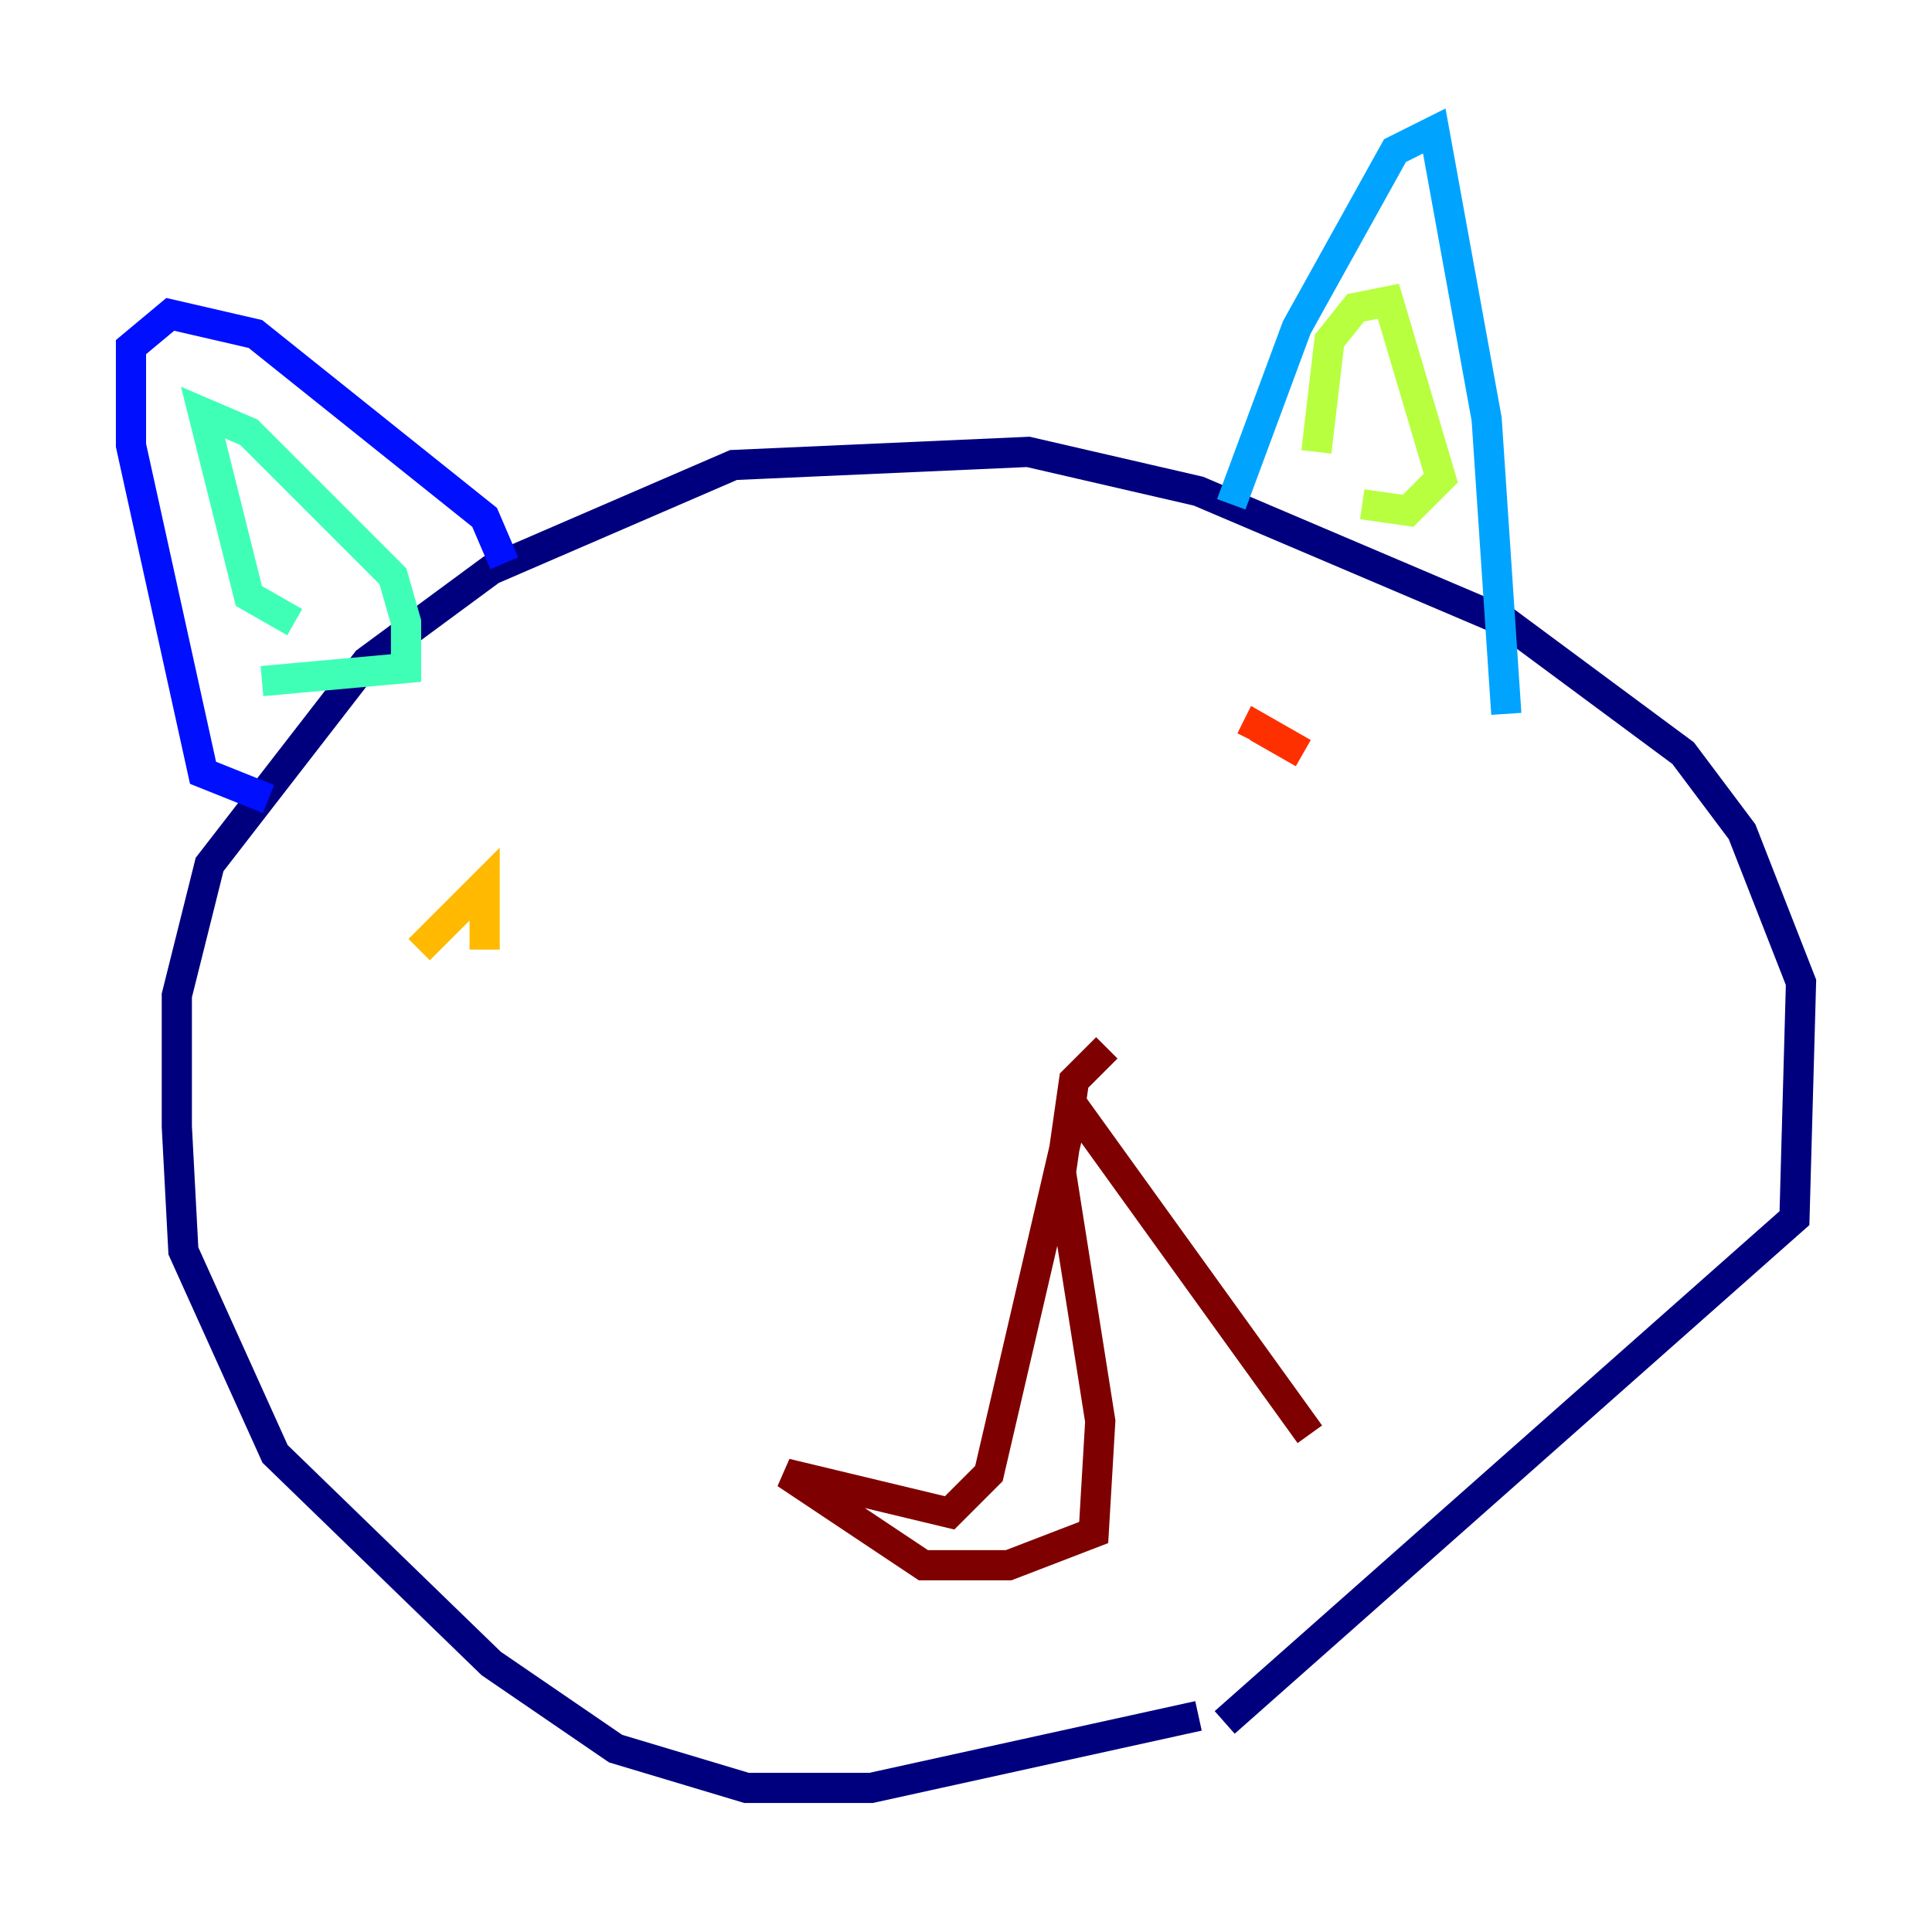 <?xml version="1.0" encoding="utf-8" ?>
<svg baseProfile="tiny" height="128" version="1.2" viewBox="0,0,128,128" width="128" xmlns="http://www.w3.org/2000/svg" xmlns:ev="http://www.w3.org/2001/xml-events" xmlns:xlink="http://www.w3.org/1999/xlink"><defs /><polyline fill="none" points="79.403,113.681 57.709,118.454 49.464,118.454 40.786,115.851 32.542,110.21 18.224,96.325 12.149,82.875 11.715,74.63 11.715,65.953 13.885,57.275 24.298,43.824 32.542,37.749 48.597,30.807 68.122,29.939 79.403,32.542 99.797,41.22 111.512,49.898 115.417,55.105 119.322,65.085 118.888,80.705 81.139,114.115" stroke="#00007f" stroke-width="2" /><polyline fill="none" points="17.79,52.936 13.451,51.2 8.678,29.505 8.678,22.997 11.281,20.827 16.922,22.129 32.108,34.278 33.41,37.315" stroke="#0010ff" stroke-width="2" /><polyline fill="none" points="81.573,33.41 85.912,21.695 92.42,9.98 95.024,8.678 98.495,27.77 99.797,47.295" stroke="#00a4ff" stroke-width="2" /><polyline fill="none" points="19.525,41.22 16.488,39.485 13.451,27.336 16.488,28.637 26.034,38.183 26.902,41.22 26.902,44.258 17.356,45.125" stroke="#3fffb7" stroke-width="2" /><polyline fill="none" points="87.214,29.939 88.081,22.563 89.817,20.393 91.986,19.959 95.458,31.675 93.288,33.844 90.251,33.41" stroke="#b7ff3f" stroke-width="2" /><polyline fill="none" points="27.77,62.915 32.108,58.576 32.108,62.915" stroke="#ffb900" stroke-width="2" /><polyline fill="none" points="86.346,49.898 83.308,48.163 82.875,49.031" stroke="#ff3000" stroke-width="2" /><polyline fill="none" points="73.329,69.424 71.159,71.593 70.291,77.668 72.895,94.156 72.461,101.532 66.82,103.702 61.18,103.702 52.068,97.627 62.915,100.231 65.519,97.627 71.159,73.329 86.78,95.024" stroke="#7f0000" stroke-width="2" /></svg>